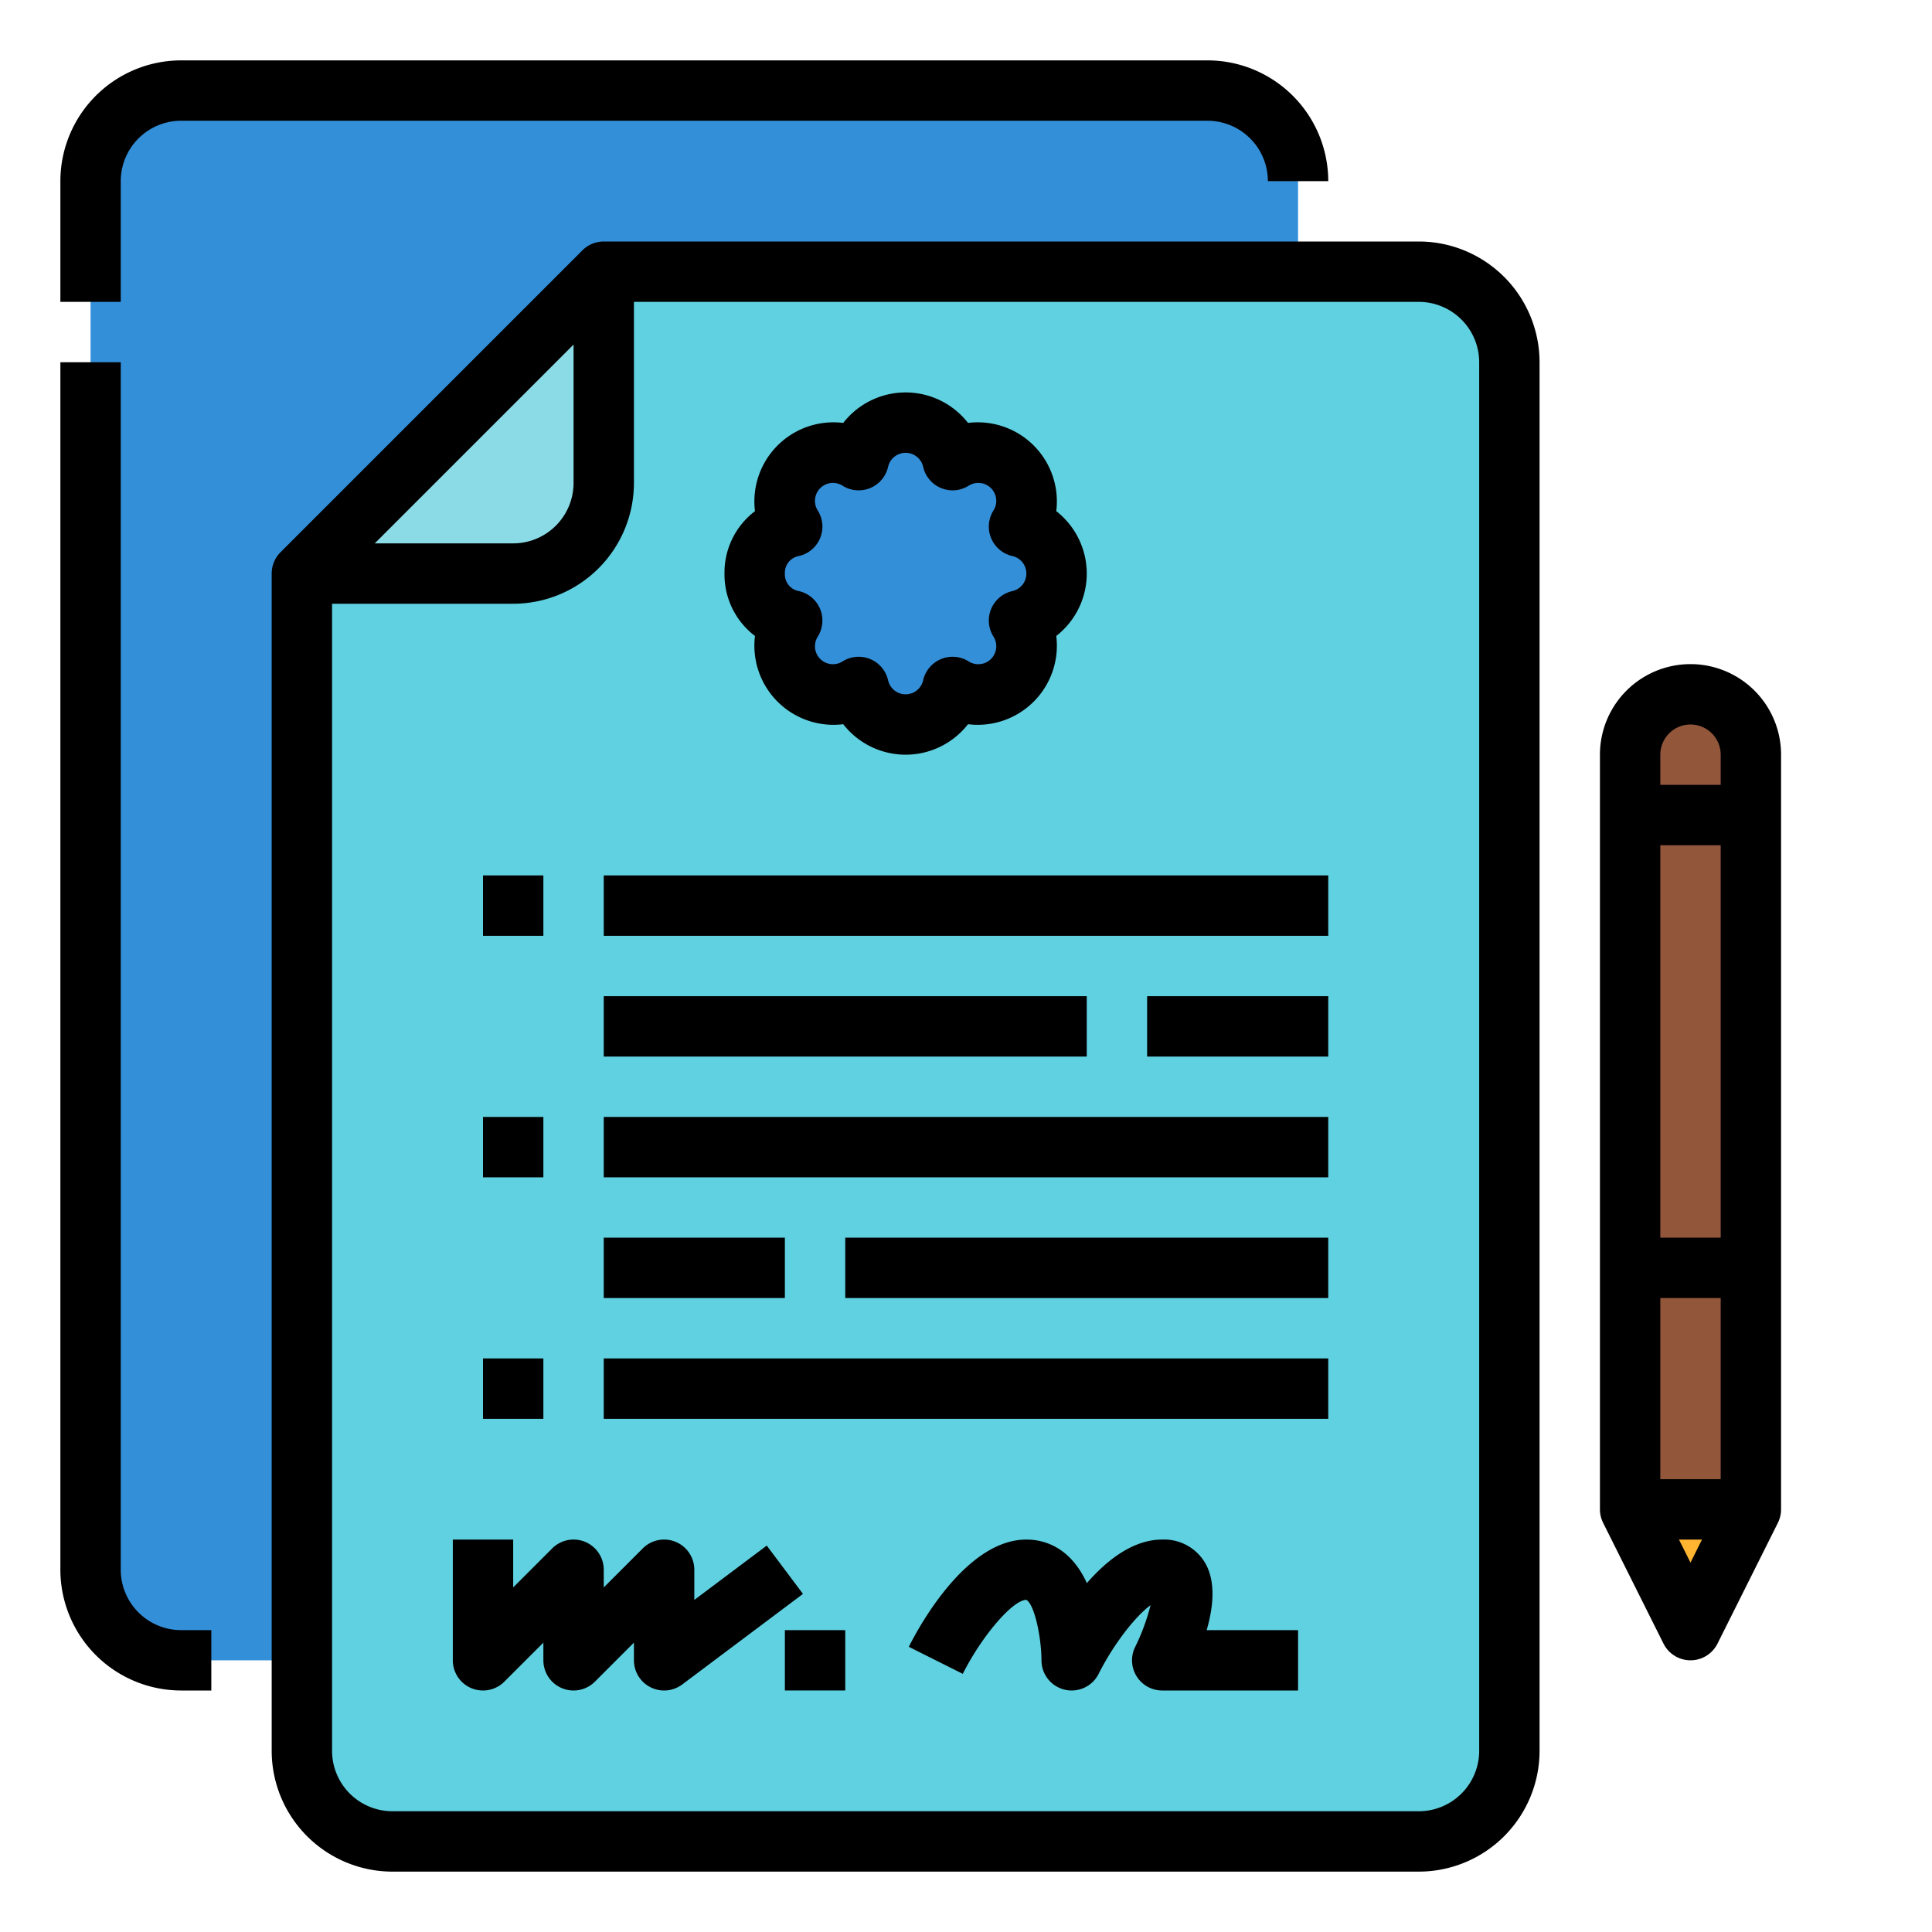 <svg xmlns="http://www.w3.org/2000/svg" height="512" viewBox="0 0 512 512" width="512"><g id="Filled_outline" data-name="Filled outline"><rect fill="#348fd9" height="416" rx="24" width="320" x="24" y="24"></rect><path d="m376 488h-272a24 24 0 0 1 -24-24v-312l80-80h216a24 24 0 0 1 24 24v368a24 24 0 0 1 -24 24z" fill="#60d1e0"></path><path d="m80 152h56a24 24 0 0 0 24-24v-56z" fill="#8adbe6"></path><path d="m270.051 139.553c7.261-11.5-6.1-24.865-17.6-17.6-3-13.265-21.9-13.265-24.894 0-11.5-7.261-24.865 6.105-17.6 17.6-13.265 3-13.265 21.9 0 24.894-7.261 11.5 6.1 24.865 17.6 17.6 3 13.265 21.9 13.265 24.894 0 11.5 7.261 24.865-6.1 17.6-17.6 13.265-2.996 13.265-21.898 0-24.894z" fill="#348fd9"></path><path d="m448 184a16 16 0 0 1 16 16v200a0 0 0 0 1 0 0h-32a0 0 0 0 1 0 0v-200a16 16 0 0 1 16-16z" fill="#92563a"></path><path d="m448 432-16-32h32z" fill="#ffb531"></path><path d="m32 80h-16v-32a32.036 32.036 0 0 1 32-32h272a32.036 32.036 0 0 1 32 32h-16a16.019 16.019 0 0 0 -16-16h-272a16.019 16.019 0 0 0 -16 16zm16 368h8v-16h-8a16.019 16.019 0 0 1 -16-16v-320h-16v320a32.036 32.036 0 0 0 32 32zm112-384h216a32.036 32.036 0 0 1 32 32v368a32.036 32.036 0 0 1 -32 32h-272a32.036 32.036 0 0 1 -32-32v-312a8 8 0 0 1 2.343-5.657l80-80a8 8 0 0 1 5.657-2.343zm-60.687 80h36.687a16.019 16.019 0 0 0 16-16v-36.687zm68.687-16a32.036 32.036 0 0 1 -32 32h-48v304a16.019 16.019 0 0 0 16 16h272a16.019 16.019 0 0 0 16-16v-368a16.019 16.019 0 0 0 -16-16h-208zm24 24a20.419 20.419 0 0 1 8.078-16.536 20.966 20.966 0 0 1 23.386-23.386 20.964 20.964 0 0 1 33.072 0 20.966 20.966 0 0 1 23.386 23.386 20.964 20.964 0 0 1 0 33.072 20.966 20.966 0 0 1 -23.386 23.386 20.964 20.964 0 0 1 -33.072 0 20.966 20.966 0 0 1 -23.386-23.386 20.419 20.419 0 0 1 -8.078-16.536zm16 0a4.5 4.5 0 0 0 3.712 4.644 8 8 0 0 1 5 12.074 4.761 4.761 0 0 0 6.567 6.569 8 8 0 0 1 12.075 5 4.761 4.761 0 0 0 9.288 0 8 8 0 0 1 12.075-5 4.761 4.761 0 0 0 6.568-6.568 8 8 0 0 1 5-12.075 4.761 4.761 0 0 0 0-9.288 8 8 0 0 1 -5-12.075 4.761 4.761 0 0 0 -6.568-6.568 8 8 0 0 1 -12.075-5 4.761 4.761 0 0 0 -9.288 0 8 8 0 0 1 -12.075 5 4.761 4.761 0 0 0 -6.567 6.569 8 8 0 0 1 -5 12.074 4.5 4.5 0 0 0 -3.712 4.644zm144 80h-192v16h192zm-208 0h-16v16h16zm144 32h-128v16h128zm16 16h48v-16h-48zm48 16h-192v16h192zm-208 0h-16v16h16zm64 32h-48v16h48zm16 16h128v-16h-128zm128 16h-192v16h192zm-208 0h-16v16h16zm175.2 53.906a12.608 12.608 0 0 0 -11.2-5.906c-7.694 0-14.6 5.389-19.972 11.541-4.514-9.881-11.71-11.541-16.028-11.541-16.127 0-28.782 23.676-31.155 28.422l14.306 7.163c5.06-10.067 13.248-19.585 16.84-19.608 2.132 1.178 3.987 9.8 4.009 16.023a8 8 0 0 0 15.151 3.585c3.9-7.76 9.659-15.193 13.753-18.192a55.39 55.39 0 0 1 -4.059 11.029 8 8 0 0 0 7.155 11.578h36v-16h-24.217c1.817-6.306 2.479-13.139-.583-18.094zm-164.137-5.3a8 8 0 0 0 -8.719 1.734l-10.344 10.347v-12.687h-16v32a8 8 0 0 0 13.657 5.657l10.343-10.344v4.687a8 8 0 0 0 13.657 5.657l10.343-10.344v4.687a8 8 0 0 0 12.8 6.4l32-24-9.6-12.8-19.2 14.4v-8a8 8 0 0 0 -13.657-5.657l-10.343 10.344v-4.687a8 8 0 0 0 -4.938-7.391zm52.937 39.394h16v-16h-16zm216.851-44.425a7.952 7.952 0 0 1 -.851-3.575v-200a24 24 0 0 1 48 0v200a7.952 7.952 0 0 1 -.851 3.575h.006l-16 32a8 8 0 0 1 -14.31 0l-16-32zm26.2 4.425h-6.112l3.061 6.111zm-11.051-200h16v-8a8 8 0 0 0 -16 0zm0 120h16v-104h-16zm0 64h16v-48h-16z"></path></g></svg>